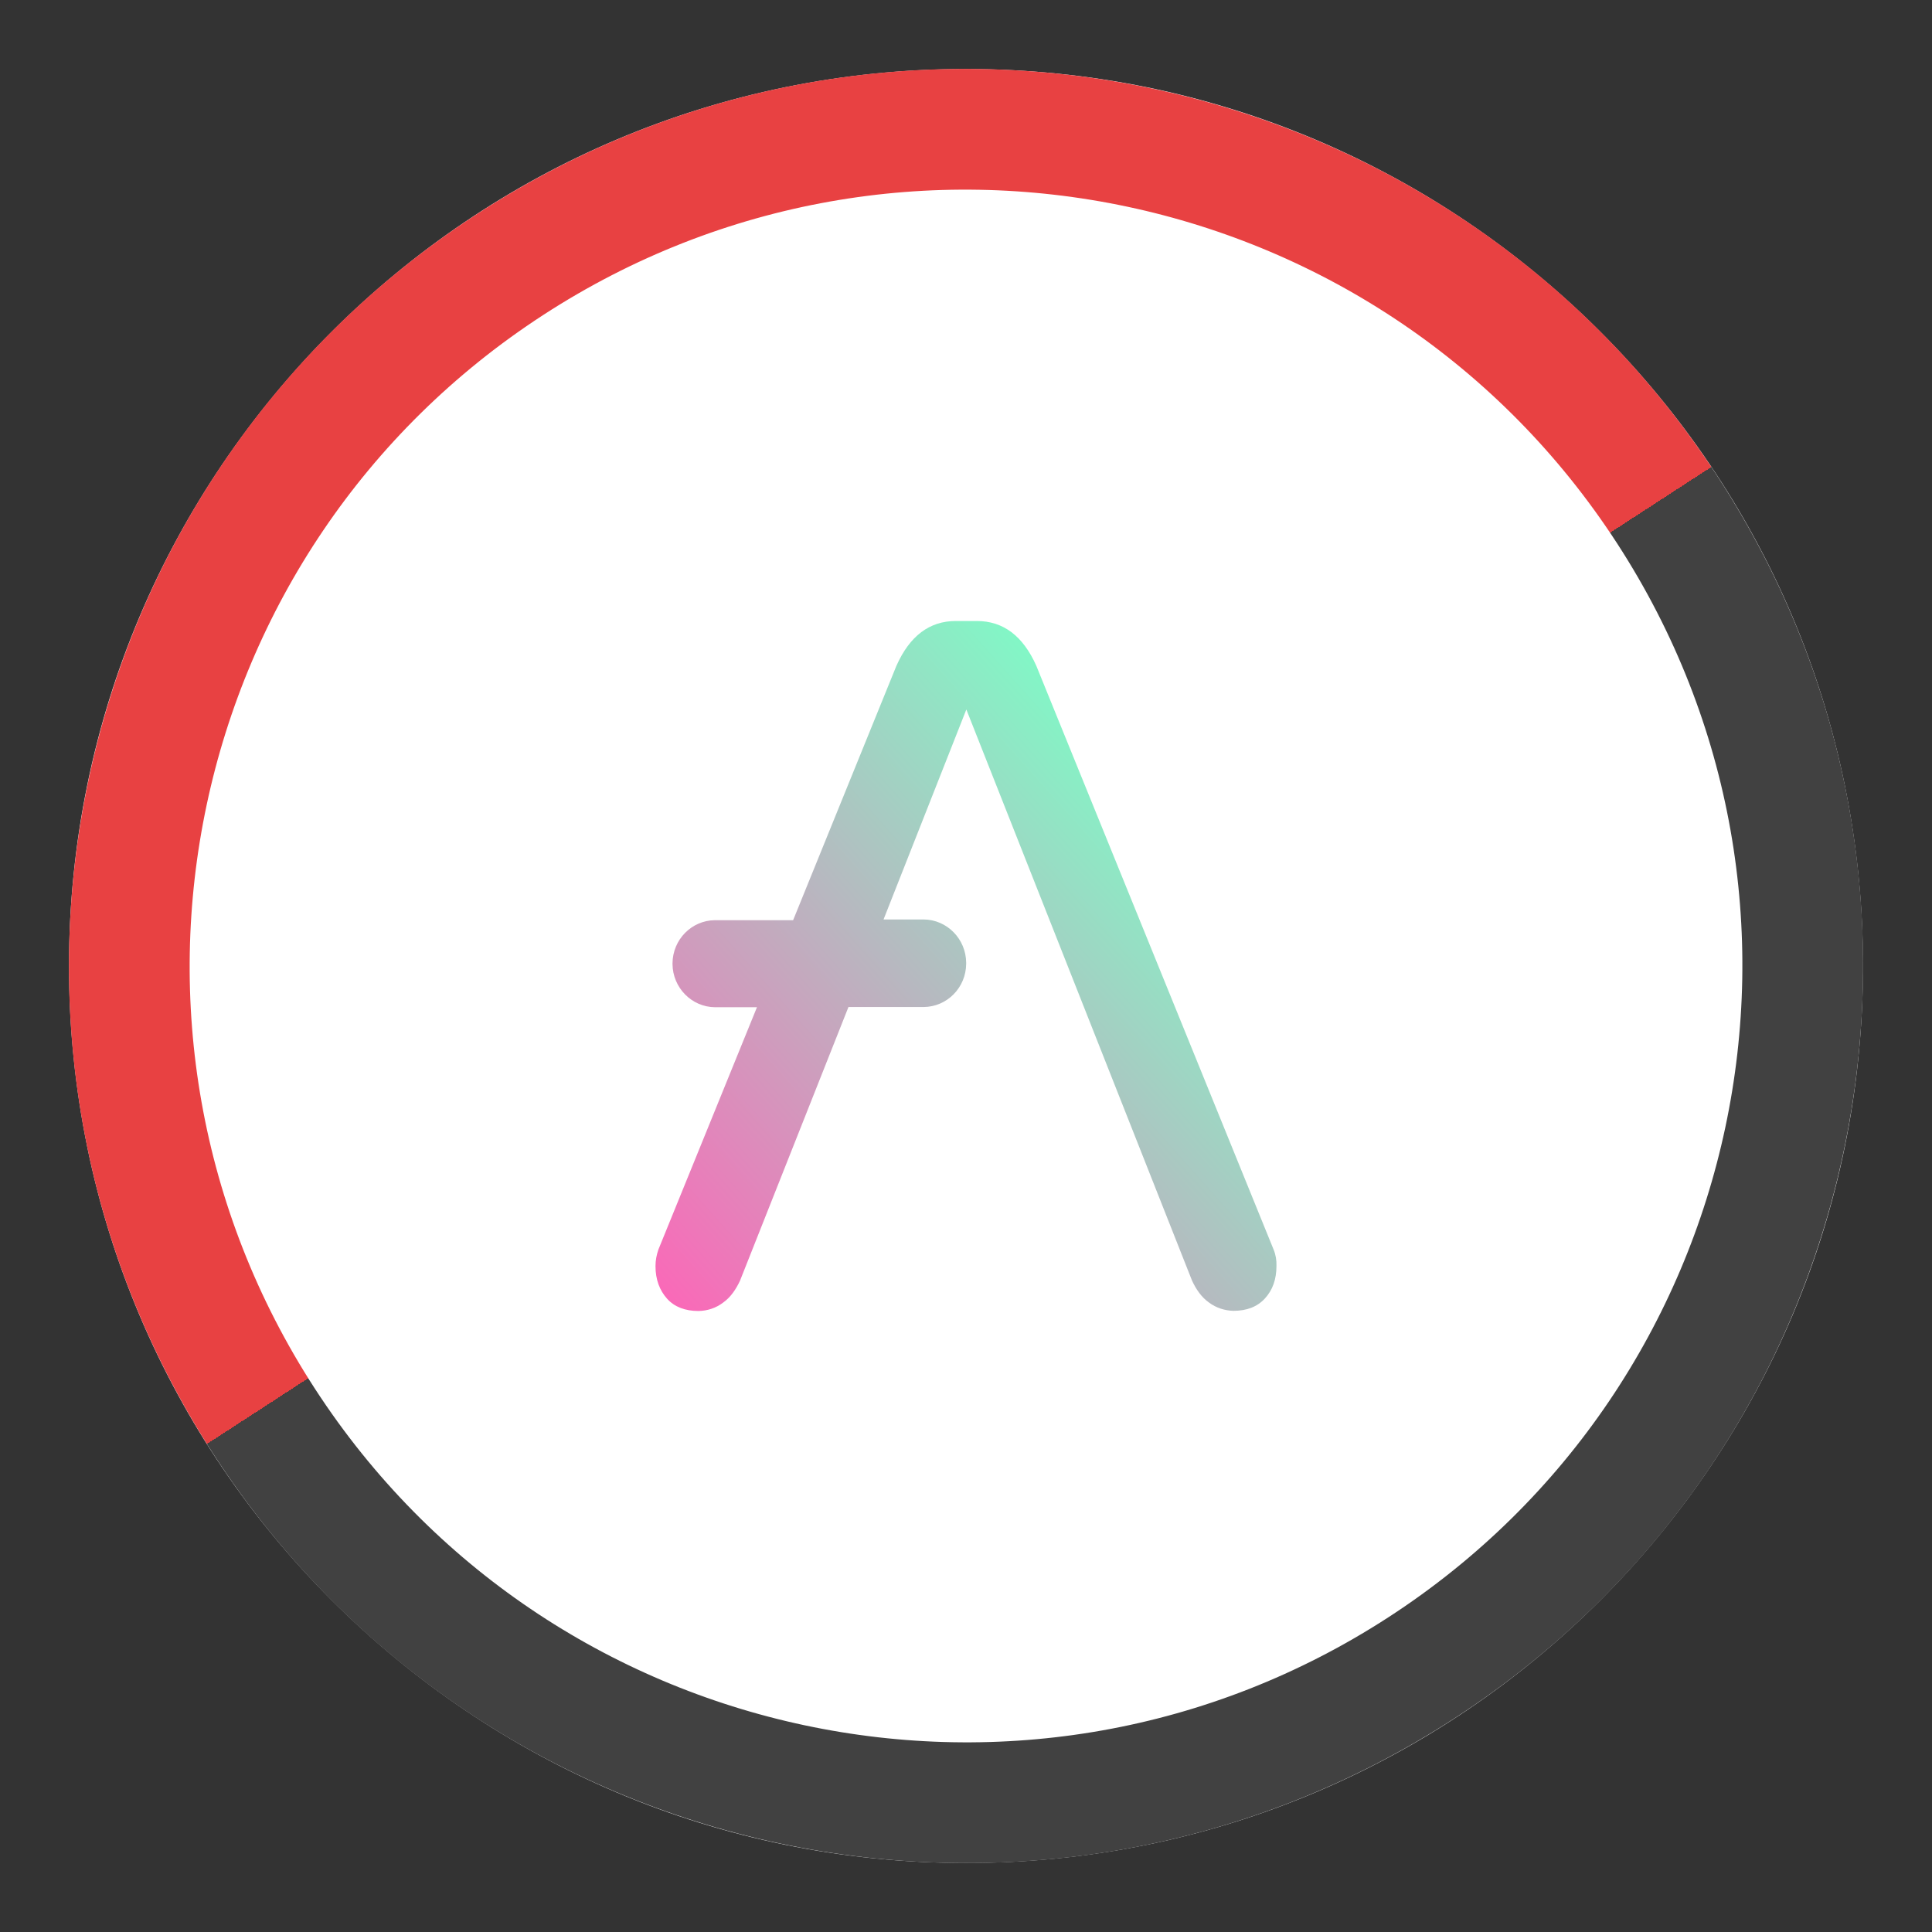 <svg width="56" height="56" viewBox="0 0 56 56" fill="none" xmlns="http://www.w3.org/2000/svg">
<rect x="0" y="0" width="56" height="56" fill="#333333" stroke="none"/>
<g clip-path="url(#clip0_2626_16799)">
<path d="M28 2C42.361 2 54 13.642 54 28C54 42.361 42.361 54 28 54C13.642 54 2 42.36 2 28C2 13.642 13.642 2 28 2Z" fill="white"/>
<path d="M14.793 7.662C26.026 0.367 41.044 3.561 48.338 14.793C55.633 26.026 52.441 41.043 41.208 48.338C29.976 55.632 14.957 52.44 7.662 41.208C0.368 29.976 3.561 14.956 14.793 7.662Z" stroke="url(#paint0_linear_2626_16799)" stroke-width="3.5"/>
<path d="M36.916 36.219L30.039 19.301C29.651 18.427 29.074 18 28.314 18H27.706C26.946 18 26.37 18.427 25.982 19.301L22.989 26.672H20.724C20.048 26.677 19.498 27.232 19.493 27.925V27.941C19.498 28.629 20.048 29.189 20.724 29.195H21.941L19.084 36.219C19.031 36.373 19 36.533 19 36.699C19 37.093 19.121 37.403 19.335 37.643C19.55 37.883 19.86 38 20.247 38C20.504 37.995 20.751 37.915 20.955 37.76C21.175 37.605 21.327 37.381 21.448 37.125L24.593 29.189H26.773C27.449 29.184 28 28.629 28.005 27.936V27.904C28 27.216 27.449 26.656 26.773 26.651H25.61L28.01 20.565L34.552 37.12C34.672 37.376 34.824 37.6 35.044 37.755C35.249 37.909 35.5 37.989 35.752 37.995C36.14 37.995 36.444 37.877 36.664 37.637C36.884 37.397 36.999 37.088 36.999 36.693C37.005 36.533 36.978 36.368 36.916 36.219Z" fill="url(#paint1_linear_2626_16799)"/>
</g>
<defs>
<linearGradient id="paint0_linear_2626_16799" x1="13.839" y1="6.195" x2="42.161" y2="49.805" gradientUnits="userSpaceOnUse">
<stop offset="0.493" stop-color="#E84142"/>
<stop offset="0.493" stop-color="#414141"/>
</linearGradient>
<linearGradient id="paint1_linear_2626_16799" x1="19.03" y1="38.64" x2="35.762" y2="23.691" gradientUnits="userSpaceOnUse">
<stop stop-color="#FF63B7"/>
<stop offset="1" stop-color="#7BFFC7"/>
</linearGradient>
<clipPath id="clip0_2626_16799">
<rect width="56" height="56" fill="white"/>
</clipPath>
</defs>
</svg>
